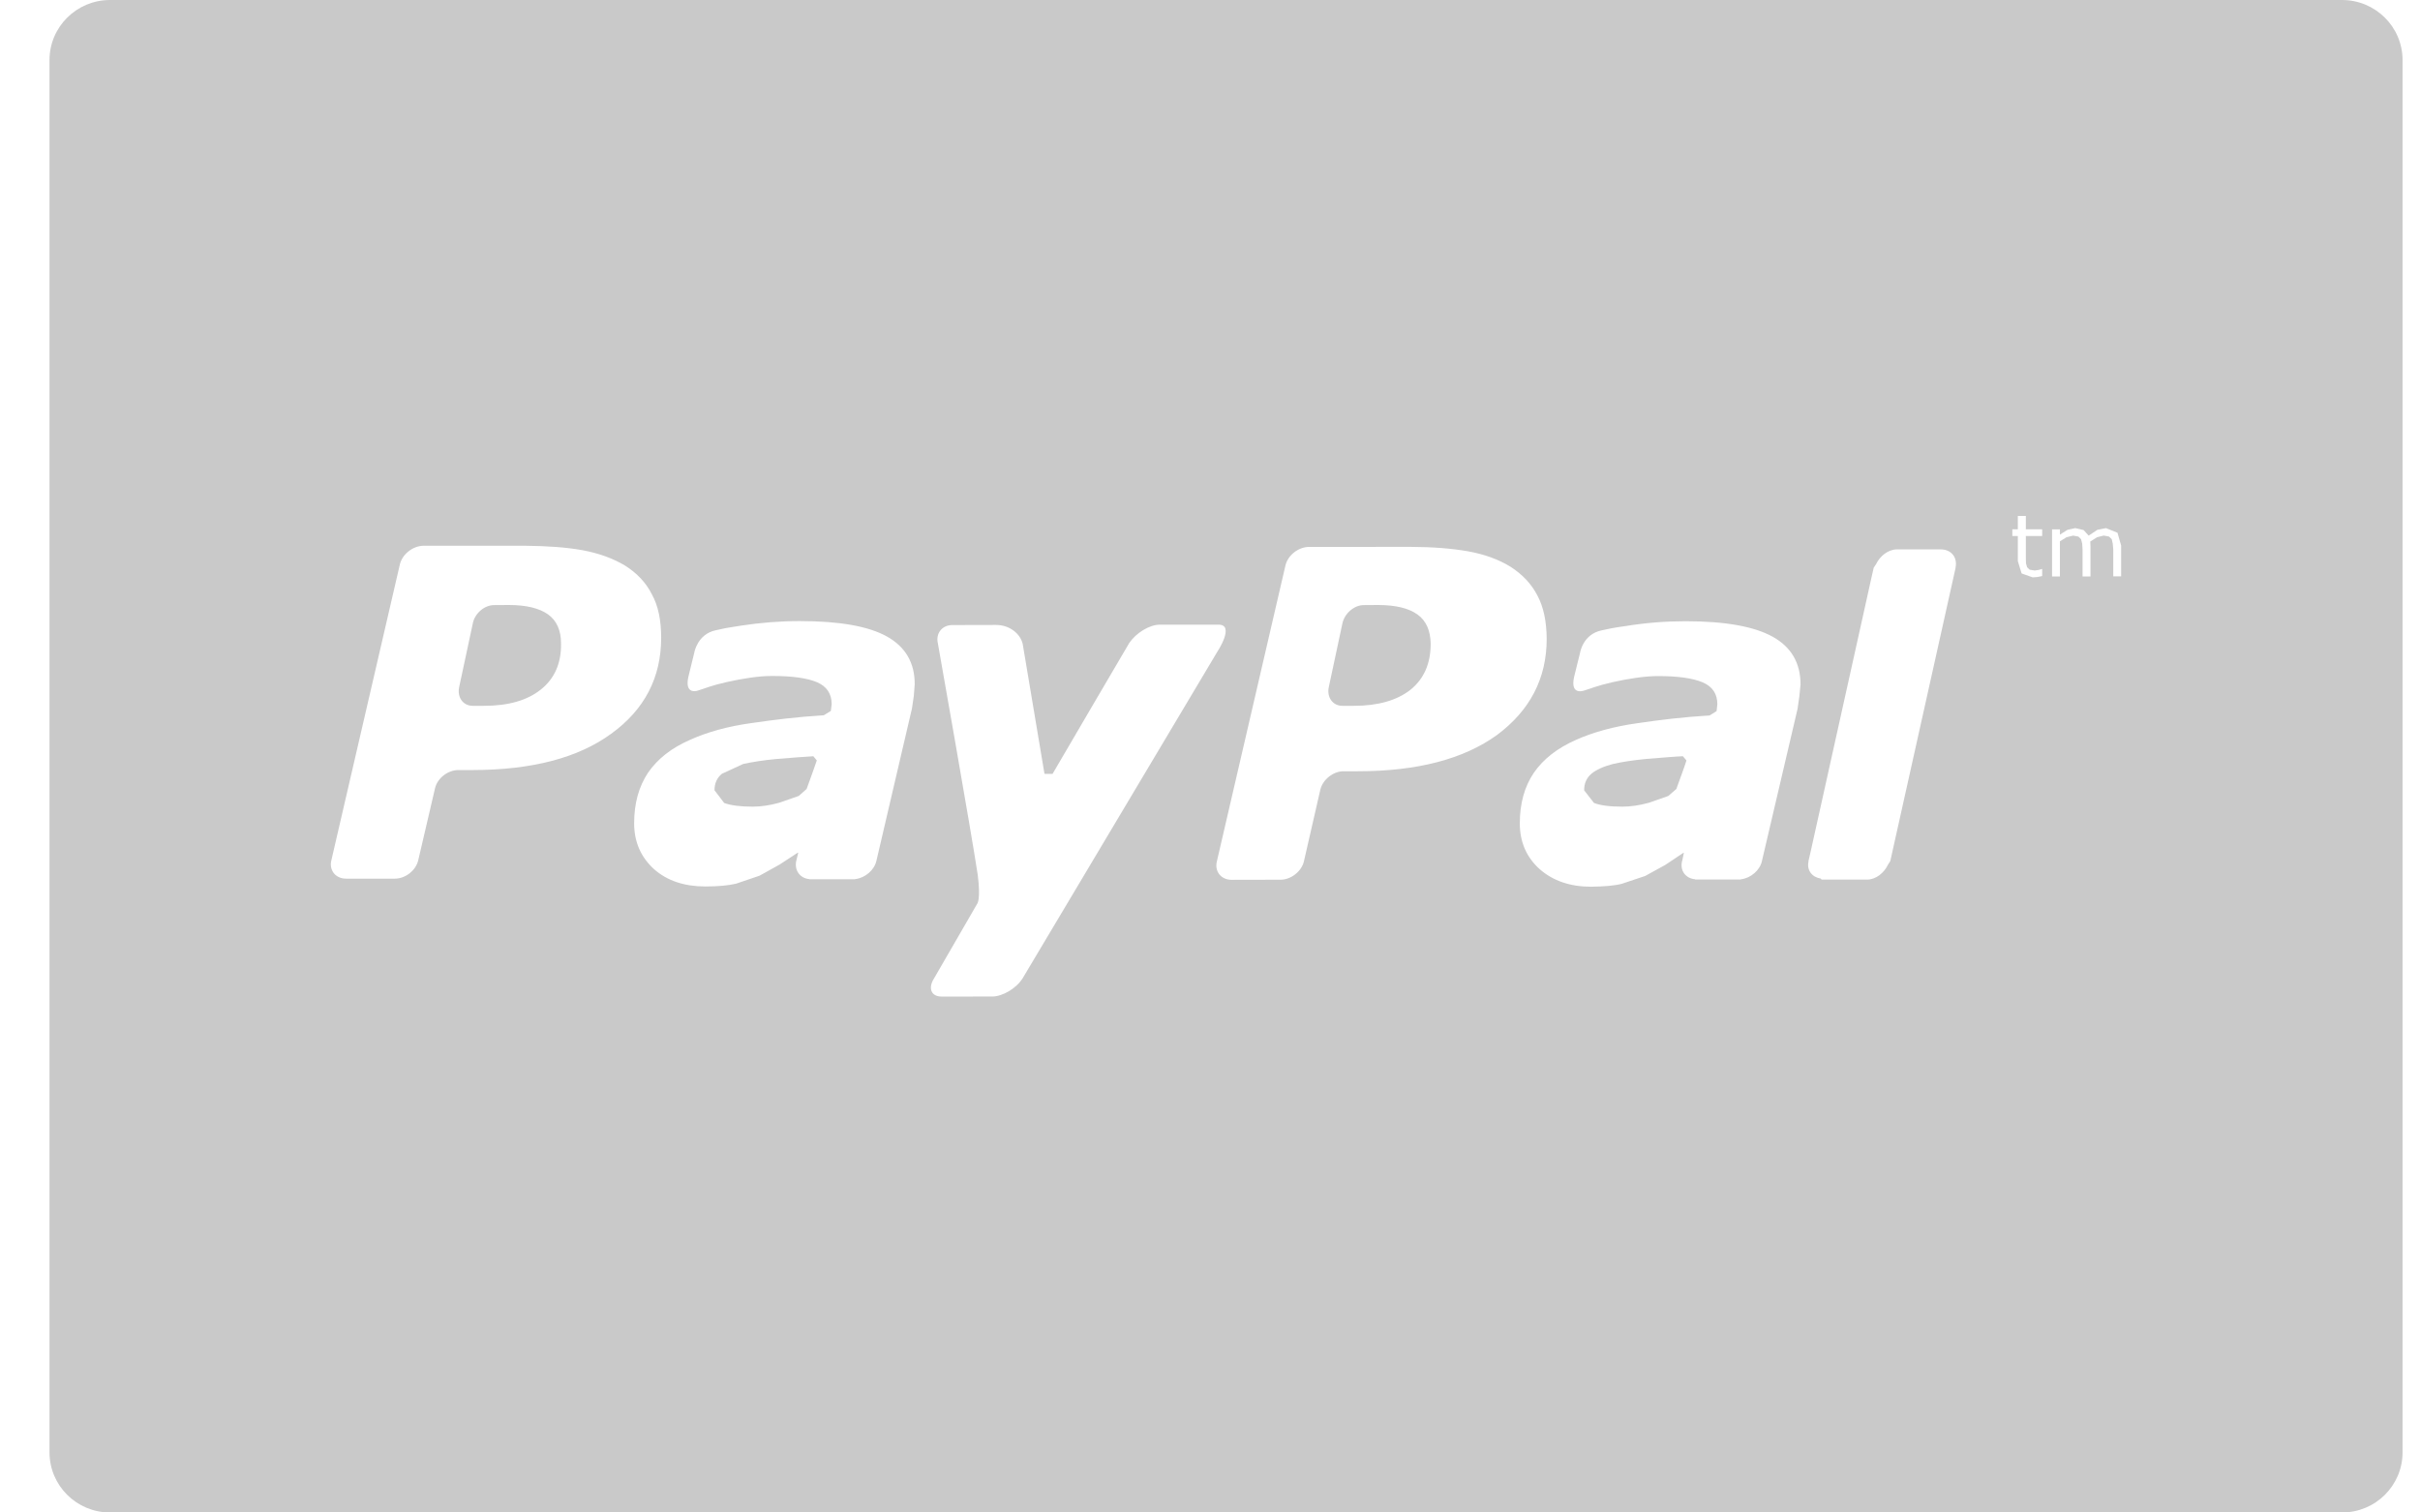 <svg width="48" height="30" viewBox="0 0 48 30" fill="none" xmlns="http://www.w3.org/2000/svg">
<path d="M10.871 12.187C10.696 12.063 10.436 12 10.094 12L9.802 12.002C9.61 12 9.414 12.167 9.377 12.37L9.107 13.63C9.065 13.833 9.185 14 9.379 14H9.597C10.082 14 10.457 13.893 10.726 13.678C10.996 13.464 11.134 13.16 11.128 12.766C11.129 12.506 11.043 12.311 10.871 12.187Z" fill="#C9C9C9"/>
<path d="M16.132 15C16.074 15.001 15.623 15.036 15.396 15.055C15.14 15.079 14.919 15.114 14.739 15.154L14.318 15.348C14.219 15.432 14.172 15.538 14.172 15.675L14.364 15.927C14.495 15.976 14.687 16 14.932 16C15.093 16 15.269 15.974 15.453 15.923L15.844 15.787L15.999 15.649C16.06 15.487 16.187 15.127 16.201 15.083L16.132 15Z" fill="#C9C9C9"/>
<path d="M46.453 0H2.183C1.519 0 0.982 0.534 0.982 1.192V28.808C0.982 29.466 1.519 30 2.183 30H46.453C47.117 30 47.654 29.466 47.654 28.808V1.192C47.654 0.534 47.117 0 46.453 0ZM12.124 14.553C11.467 15.033 10.551 15.273 9.368 15.274H9.092C8.879 15.274 8.672 15.44 8.628 15.638L8.296 17.062C8.249 17.266 8.041 17.428 7.832 17.428H6.865C6.655 17.428 6.523 17.261 6.573 17.062L7.932 11.192C7.982 10.99 8.188 10.829 8.398 10.825L10.417 10.825C10.854 10.829 11.231 10.855 11.558 10.914C11.881 10.975 12.162 11.076 12.4 11.22C12.628 11.363 12.812 11.554 12.928 11.785C13.057 12.016 13.114 12.306 13.114 12.65C13.114 13.437 12.787 14.073 12.124 14.553ZM18.125 13.804L18.089 14.05L17.383 17.076C17.342 17.258 17.16 17.413 16.968 17.436L16.954 17.44H16.815H16.073H16.055L16.052 17.437C15.868 17.42 15.754 17.265 15.793 17.078V17.076L15.795 17.071L15.832 16.917L15.826 16.911L15.462 17.149L15.066 17.369L14.598 17.528C14.454 17.562 14.252 17.583 13.99 17.583C13.578 17.583 13.233 17.471 12.972 17.239C12.712 17.002 12.578 16.7 12.578 16.329C12.578 15.936 12.67 15.603 12.854 15.326C13.045 15.05 13.318 14.836 13.686 14.675C14.029 14.52 14.442 14.405 14.913 14.341C15.393 14.272 15.79 14.222 16.34 14.187L16.479 14.102L16.496 13.967C16.496 13.759 16.398 13.615 16.204 13.531C16.008 13.449 15.712 13.408 15.325 13.408C15.062 13.405 14.732 13.458 14.418 13.528C14.09 13.602 14 13.65 13.84 13.698C13.766 13.723 13.586 13.736 13.653 13.428L13.771 12.945C13.771 12.945 13.829 12.58 14.197 12.501C14.375 12.461 14.403 12.454 14.693 12.41C15.085 12.35 15.474 12.319 15.863 12.319C16.65 12.319 17.227 12.421 17.592 12.625C17.958 12.829 18.145 13.146 18.143 13.573L18.125 13.804ZM19.68 19.766L18.678 19.767C18.47 19.767 18.401 19.603 18.529 19.402L19.386 17.92C19.386 17.92 19.454 17.835 19.393 17.352C19.261 16.478 18.603 12.764 18.603 12.764C18.555 12.563 18.684 12.398 18.892 12.398L19.759 12.396C20.024 12.396 20.238 12.569 20.285 12.773L20.717 15.349L20.877 15.35C21.012 15.114 22.397 12.756 22.397 12.756C22.529 12.558 22.797 12.39 23.005 12.39C23.005 12.39 23.936 12.392 24.165 12.39C24.509 12.385 24.139 12.938 24.139 12.938L20.285 19.402C20.161 19.603 19.886 19.766 19.68 19.766ZM29.693 14.578C29.032 15.056 28.113 15.298 26.929 15.298H26.653C26.445 15.295 26.237 15.463 26.189 15.661L25.862 17.088C25.814 17.287 25.602 17.451 25.397 17.449L24.428 17.451C24.222 17.452 24.087 17.286 24.136 17.087L25.497 11.213C25.546 11.014 25.749 10.852 25.959 10.848L27.981 10.847C28.415 10.848 28.797 10.879 29.118 10.935C29.444 10.994 29.725 11.096 29.96 11.241C30.19 11.388 30.371 11.575 30.492 11.808C30.616 12.037 30.676 12.328 30.678 12.672C30.678 13.458 30.346 14.092 29.693 14.578ZM35.69 13.808L35.655 14.056L34.947 17.08C34.908 17.262 34.725 17.417 34.535 17.44L34.522 17.445H34.383C34.183 17.445 33.762 17.445 33.64 17.445H33.623L33.621 17.44C33.434 17.423 33.318 17.269 33.363 17.081L33.362 17.079L33.366 17.076L33.398 16.922L33.392 16.914L33.03 17.156L32.631 17.375L32.164 17.531C32.021 17.568 31.817 17.584 31.559 17.588C31.145 17.588 30.803 17.471 30.541 17.241C30.279 17.007 30.145 16.703 30.145 16.331C30.145 15.94 30.236 15.605 30.422 15.33C30.611 15.055 30.888 14.841 31.253 14.678C31.598 14.523 32.013 14.409 32.482 14.344C32.959 14.275 33.356 14.225 33.91 14.191L34.048 14.105L34.063 13.969C34.063 13.763 33.968 13.618 33.771 13.534C33.574 13.451 33.278 13.41 32.893 13.41C32.629 13.409 32.297 13.461 31.985 13.531C31.659 13.606 31.57 13.653 31.411 13.7C31.33 13.724 31.155 13.738 31.221 13.43L31.34 12.948C31.34 12.948 31.395 12.583 31.764 12.504C31.944 12.465 31.973 12.456 32.262 12.415C32.652 12.352 33.043 12.322 33.432 12.322C34.216 12.322 34.792 12.425 35.16 12.629C35.528 12.833 35.713 13.149 35.713 13.576L35.69 13.808ZM38.789 11.261L37.493 17.081L37.448 17.15C37.371 17.314 37.208 17.447 37.03 17.447H36.131L36.114 17.426C35.943 17.4 35.832 17.263 35.872 17.085L35.87 17.081L35.909 16.913L37.121 11.452L37.164 11.262L37.212 11.188C37.291 11.027 37.451 10.897 37.629 10.897H38.494C38.705 10.897 38.831 11.06 38.787 11.26L38.789 11.261ZM40.506 10.632H40.182V11.059L40.185 11.174L40.207 11.251L40.258 11.3L40.358 11.316L40.439 11.304L40.499 11.286H40.506V11.426L40.41 11.445L40.318 11.452L40.098 11.374L40.023 11.129V10.632H39.914V10.499H40.023V10.233H40.182V10.499H40.506V10.632ZM42.072 10.828V11.432H41.916V10.899L41.906 10.785L41.886 10.695L41.831 10.642L41.726 10.623L41.595 10.656L41.46 10.741L41.462 10.787L41.464 10.836V11.434H41.307V10.901L41.3 10.785L41.278 10.696L41.225 10.643L41.119 10.624L40.989 10.656L40.858 10.737V11.434H40.702V10.5H40.858V10.604L41.008 10.509L41.163 10.475L41.327 10.513L41.428 10.624L41.601 10.509L41.771 10.475L42 10.567L42.074 10.828H42.072Z" fill="#C9C9C9"/>
<path d="M33.38 15C33.321 14.999 32.872 15.035 32.647 15.054C32.389 15.079 32.168 15.113 31.99 15.154C31.808 15.202 31.66 15.267 31.564 15.348C31.468 15.431 31.421 15.538 31.421 15.676L31.616 15.926C31.74 15.976 31.93 16 32.183 16C32.342 16 32.518 15.974 32.701 15.924L33.09 15.788L33.25 15.649C33.31 15.486 33.44 15.128 33.45 15.083L33.38 15Z" fill="#C9C9C9"/>
<path d="M28.115 12.188C27.94 12.063 27.684 12.002 27.342 12L27.052 12.002C26.86 12 26.665 12.169 26.625 12.371L26.356 13.63C26.313 13.832 26.437 14.002 26.629 14H26.851C27.333 14 27.707 13.892 27.976 13.682C28.243 13.465 28.378 13.163 28.377 12.766C28.372 12.508 28.289 12.313 28.115 12.188Z" fill="#C9C9C9"/>
</svg>
